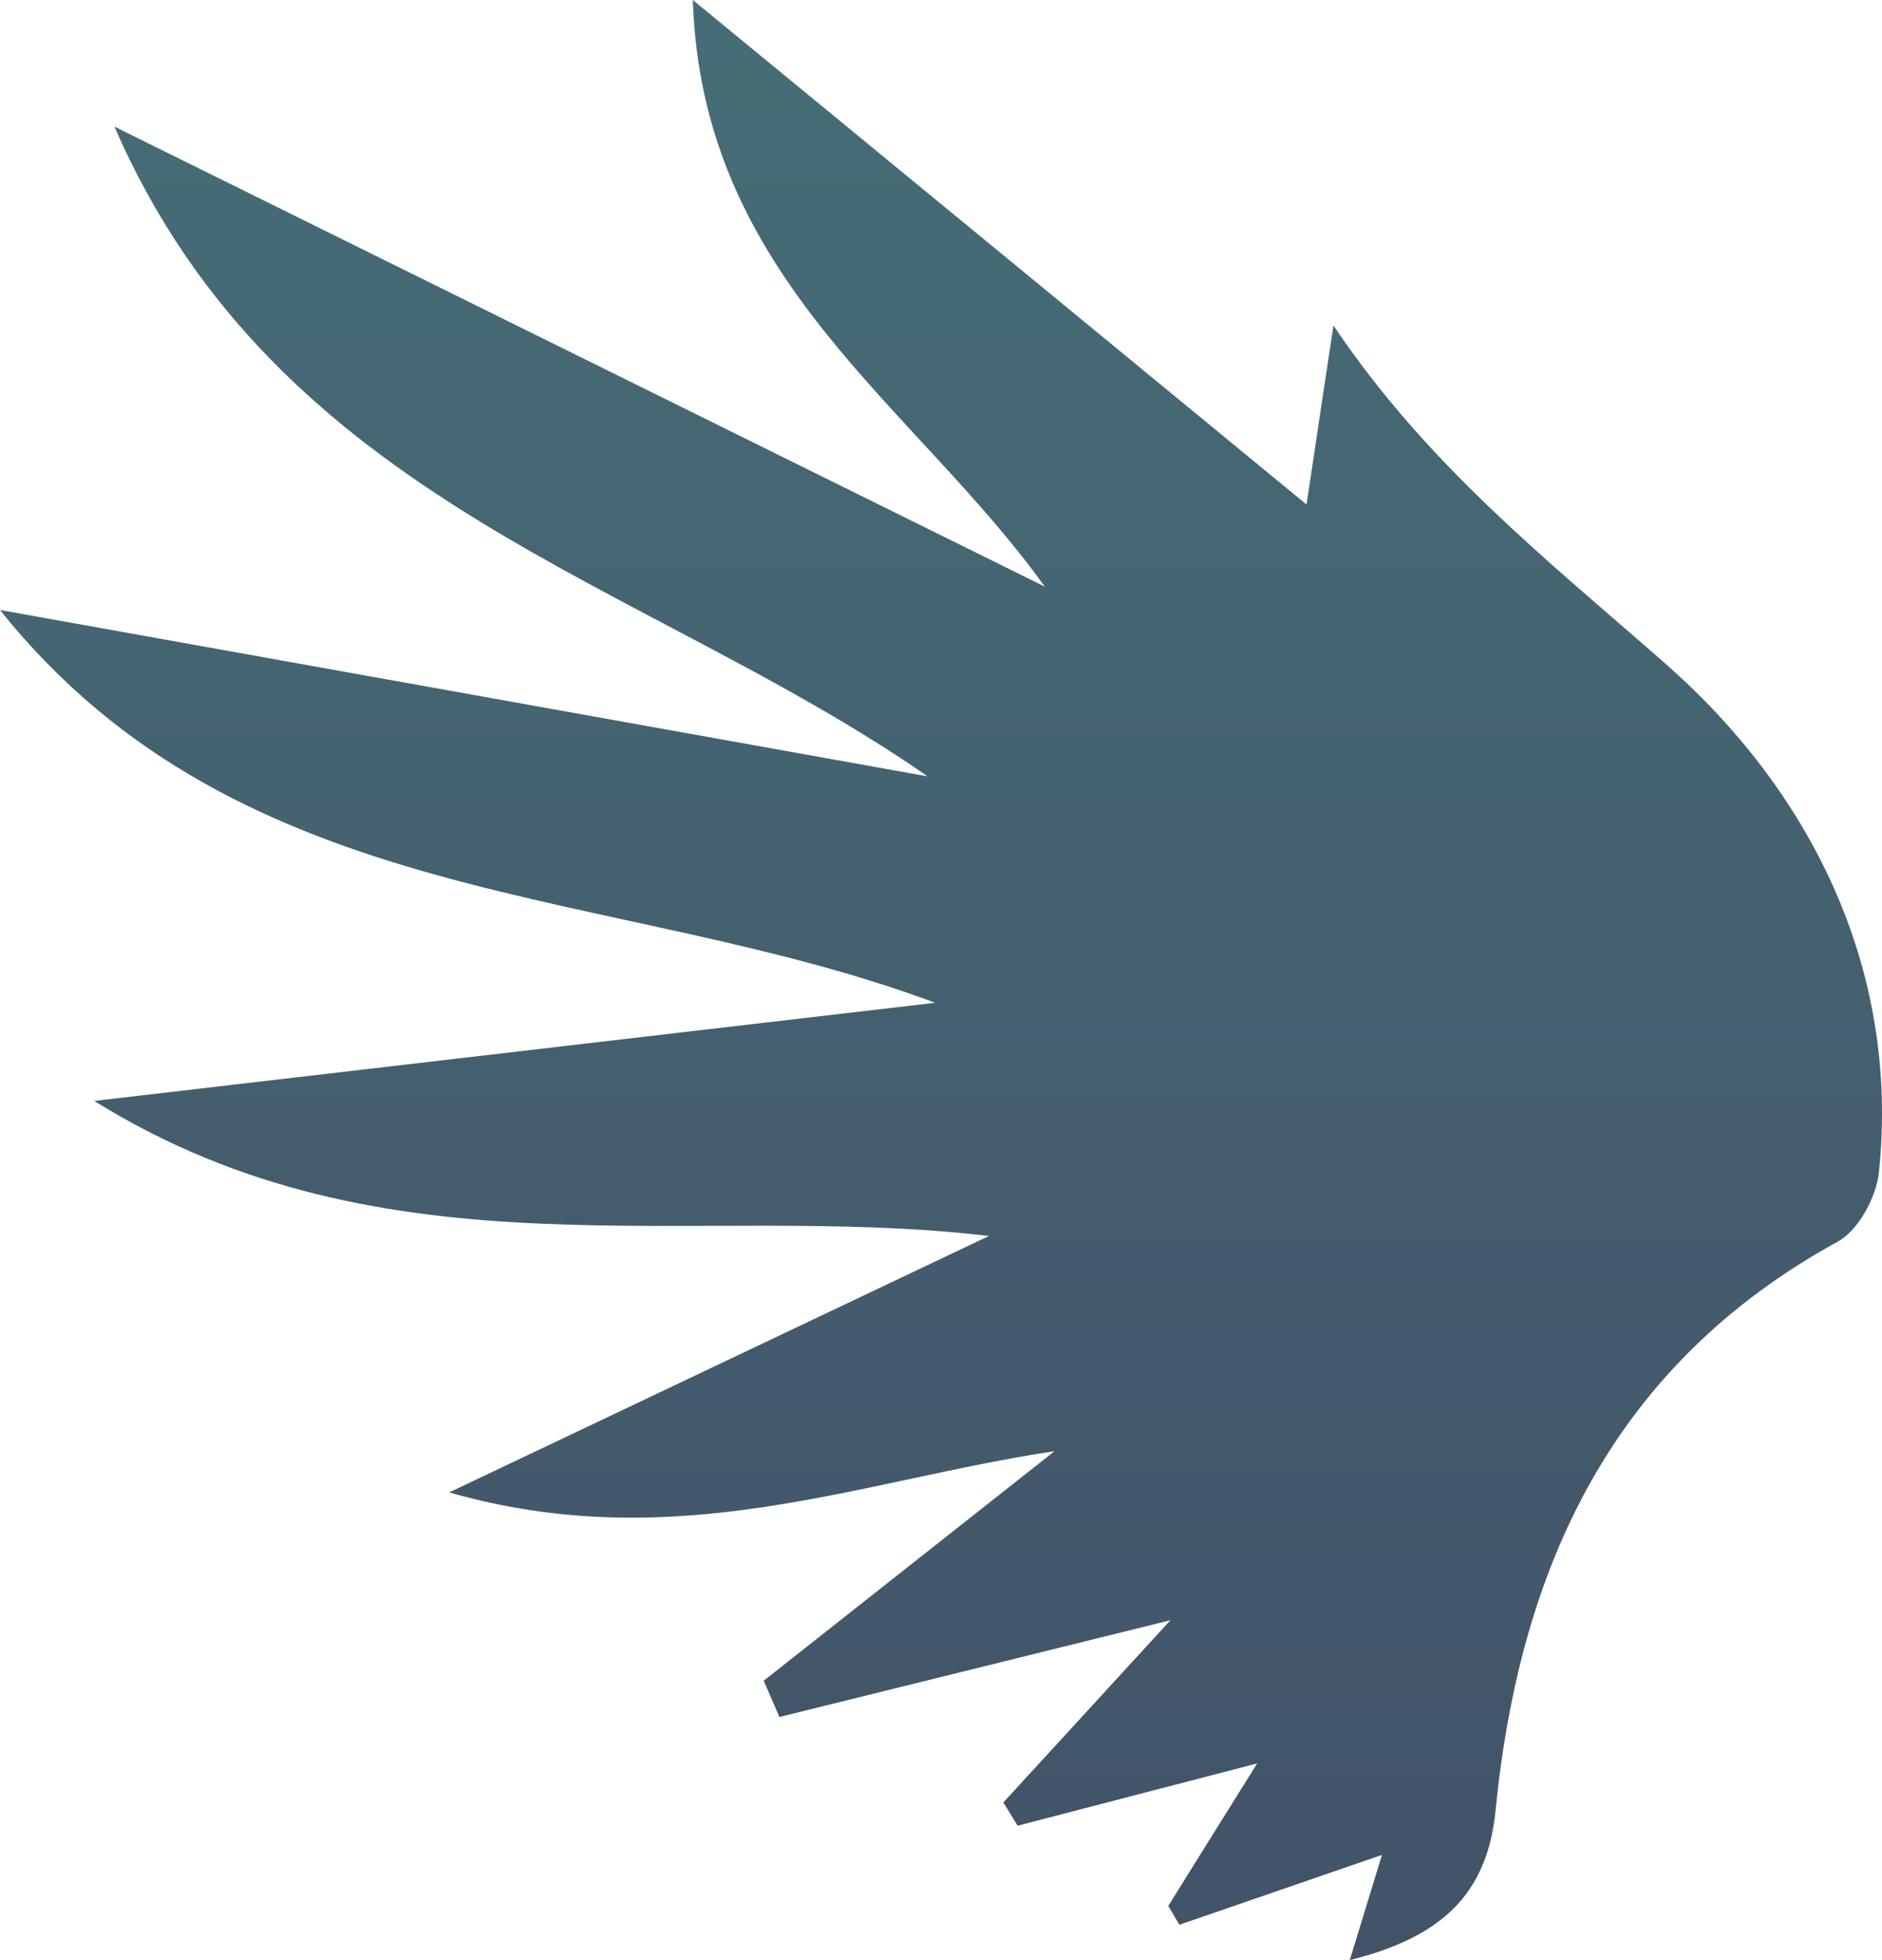 <svg width="72" height="75" viewBox="0 0 72 75" fill="none" xmlns="http://www.w3.org/2000/svg">
<path d="M17.191 57.101C24.788 53.49 31.309 50.393 37.834 47.292C26.515 45.953 14.815 49.098 3.606 42.125C14.907 40.806 25.341 39.587 35.776 38.369C23.533 33.799 9.29 34.974 0 23.34C11.829 25.464 23.658 27.583 35.487 29.706C24.697 22.204 10.665 19.3 4.376 4.844C16.763 10.97 28.366 16.709 39.969 22.445C34.982 15.482 26.851 10.7 26.505 0C34.578 6.636 42.109 12.823 49.985 19.305C50.375 16.7 50.692 14.576 51.014 12.453C54.597 17.798 59.184 21.419 63.718 25.396C69.138 30.159 72.701 36.915 71.883 44.851C71.787 45.799 71.1 47.075 70.306 47.509C61.694 52.233 58.136 59.962 57.217 69.265C56.895 72.539 55.082 74.138 51.639 75C52.13 73.401 52.481 72.241 52.87 70.974C50.192 71.899 47.653 72.775 45.119 73.647C44.98 73.406 44.835 73.165 44.696 72.925C45.758 71.215 46.826 69.51 48.095 67.474C44.816 68.326 41.873 69.091 38.93 69.857C38.748 69.559 38.57 69.265 38.387 68.966C40.488 66.674 42.59 64.382 44.778 61.994C39.647 63.265 34.732 64.478 29.818 65.697C29.616 65.234 29.419 64.772 29.217 64.31C32.924 61.382 36.632 58.454 40.344 55.526C32.91 56.644 25.841 59.581 17.195 57.106L17.191 57.101Z" fill="url(#paint0_linear_16_65)"/>
<defs>
<linearGradient id="paint0_linear_16_65" x1="36" y1="0" x2="36" y2="75" gradientUnits="userSpaceOnUse">
<stop stop-color="#466D77"/>
<stop offset="1" stop-color="#425367"/>
</linearGradient>
</defs>
</svg>
